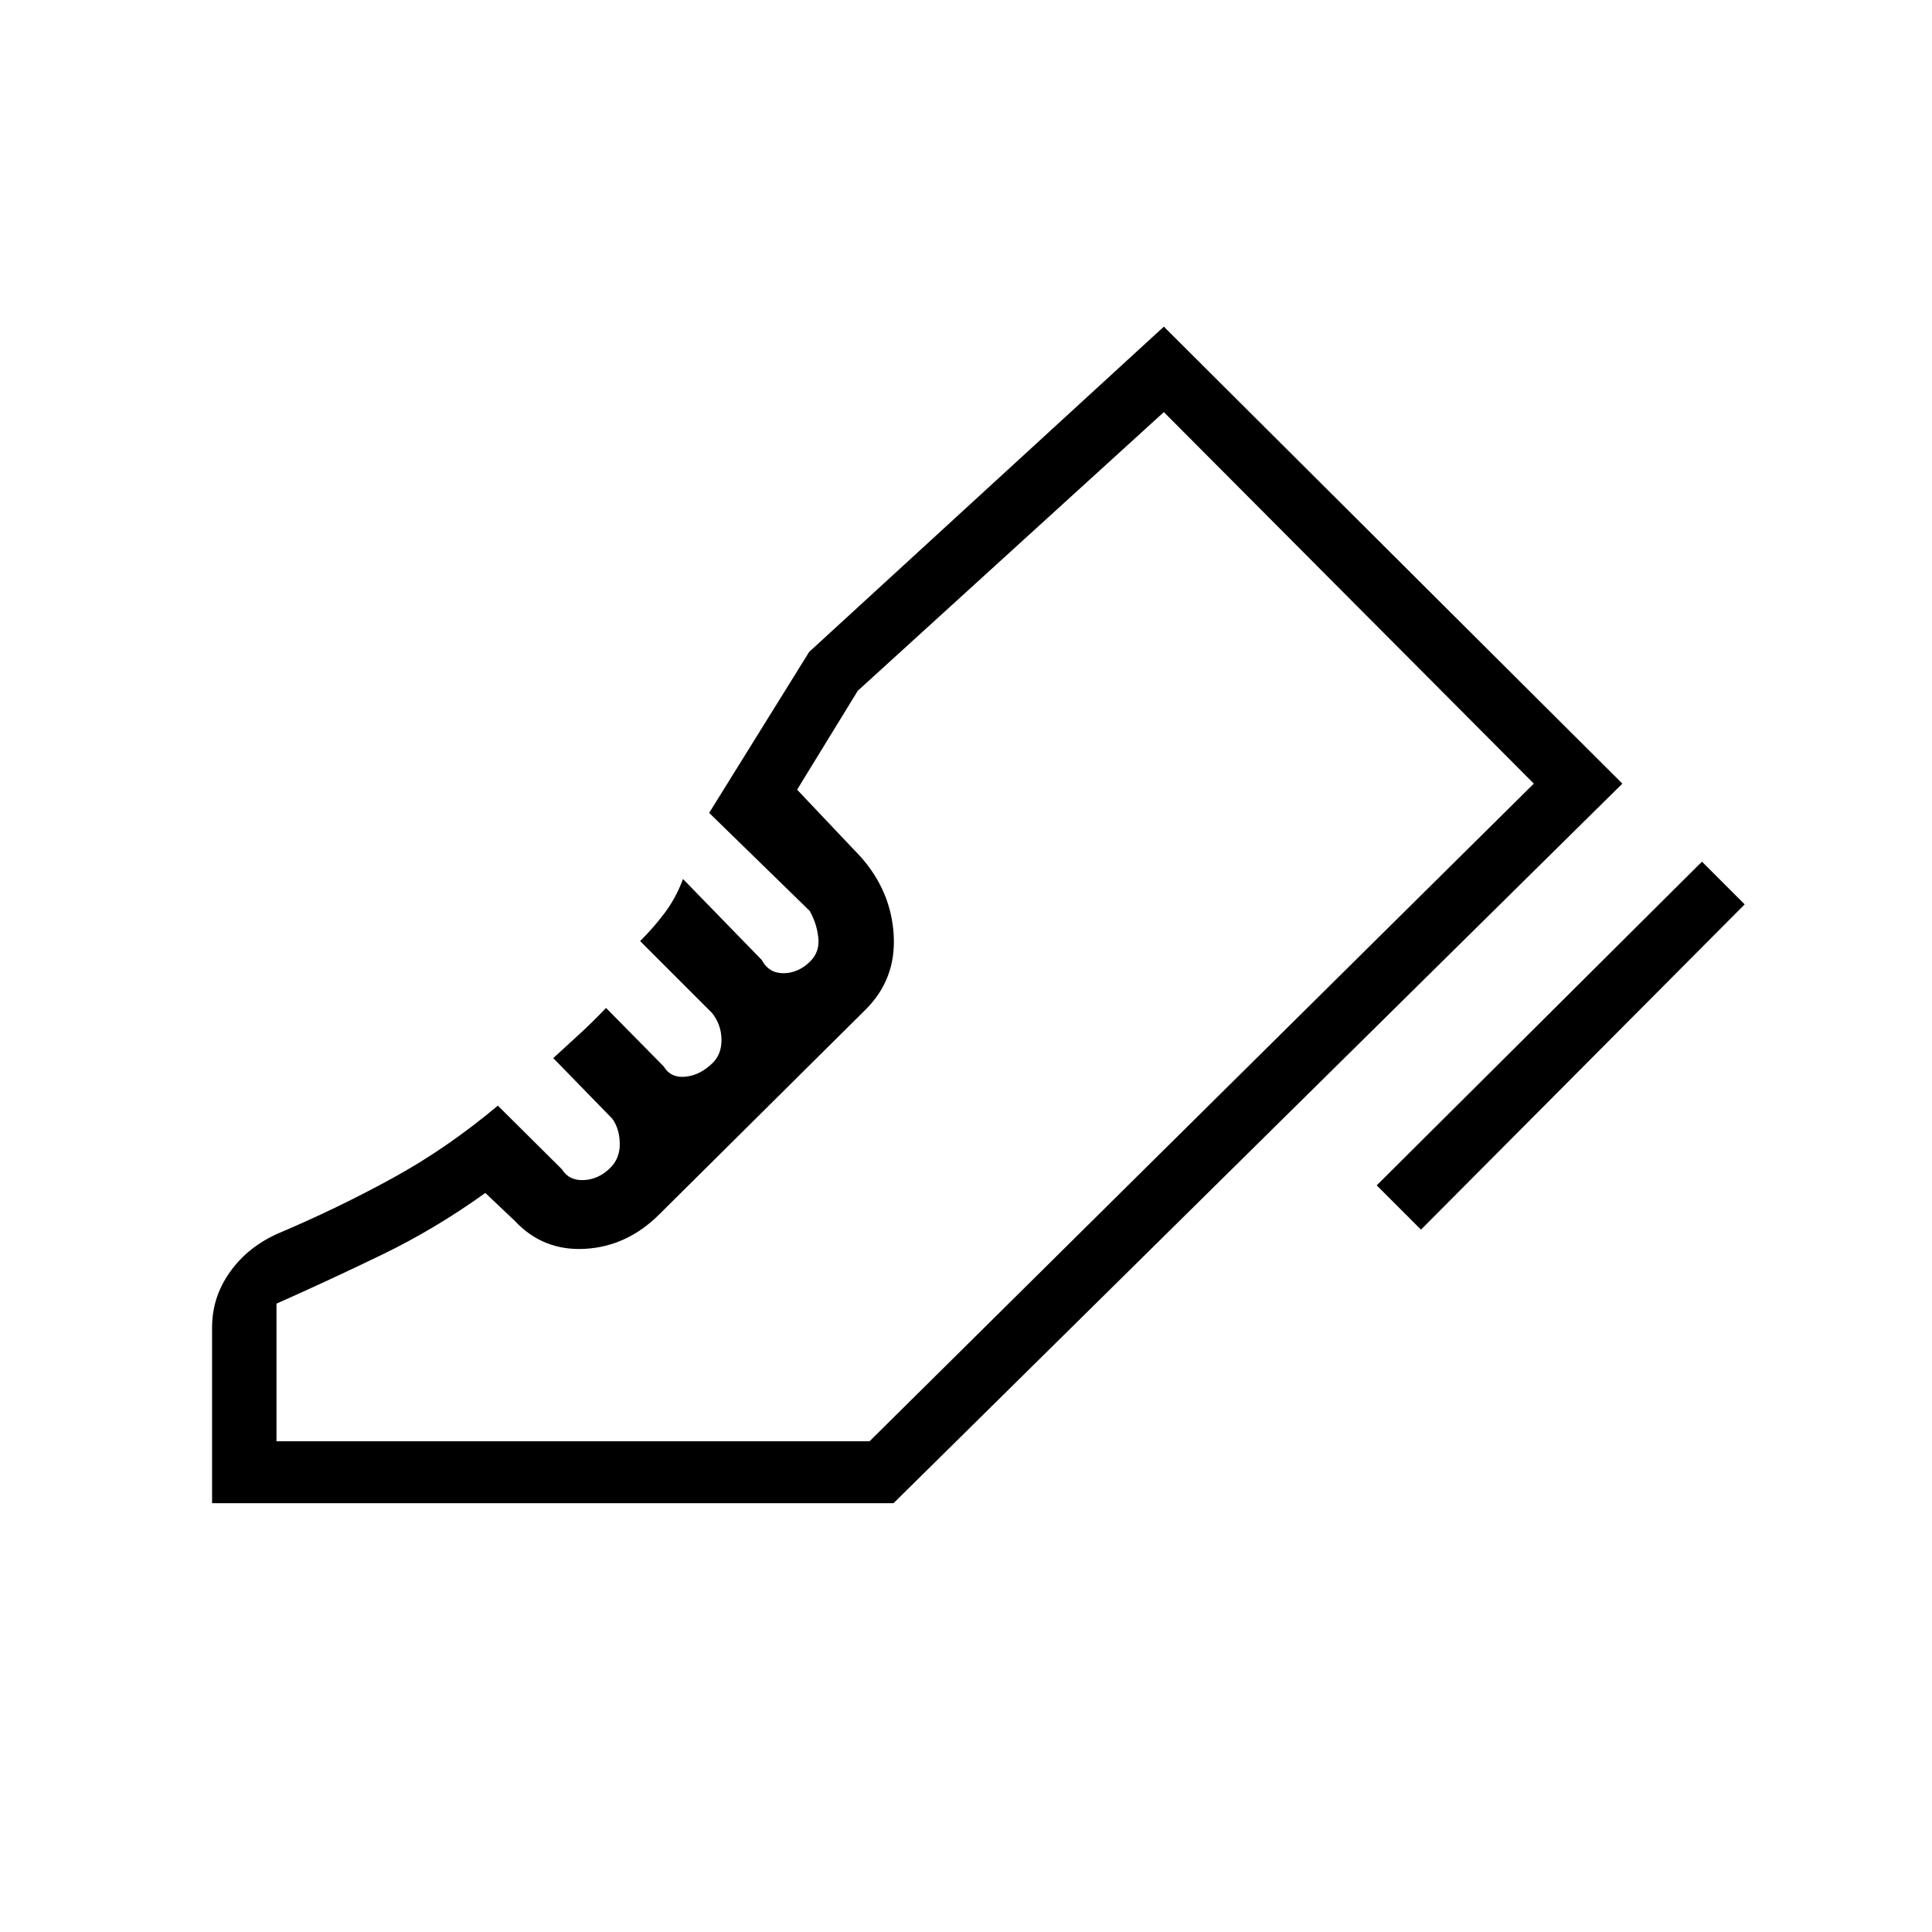 <svg xmlns="http://www.w3.org/2000/svg" height="48" viewBox="0 -960 960 960" width="48"><path d="m684.08-371 161.61-160.85 21.23 21.23L706.08-349l-22-22Zm-578.7 157.92v-87.3q0-15.16 8.96-27.67 8.96-12.51 23.97-19.1 29.48-12.49 56.74-27.44 27.26-14.95 52.33-36.03l31.84 31.64q3.55 5.75 10.93 5.36 7.39-.38 13.07-6.06 4.86-4.79 4.74-12.09-.11-7.31-3.69-12.32l-29.35-30.14q6.16-5.69 12.65-11.61 6.5-5.91 13.58-13.31l28.64 29.05q3.52 5.87 10.88 5.1 7.35-.77 13.53-6.92 4.42-4.39 4.3-11.66-.12-7.27-4.65-13.04l-35.77-35.76q6.46-6.39 12.15-13.93t9.15-16.92l39.15 40.25q3.55 6.67 10.93 6.56 7.39-.12 13.21-5.95 4.71-4.71 3.95-11.74-.77-7.03-4.29-13.27l-49.95-48.7 49.7-80 176.23-161.61 227.84 227.07L444-213.08H105.38Zm326.7-30.77 330.07-326.77-330.07 326.77Zm-294.7 0h294.7l330.07-326.77-183.84-184.61-152.08 138.46-30.15 49.15 31.69 33.47q15.08 17.07 16.31 38.84 1.23 21.77-13.85 36.85l-102.77 102q-15.98 15.84-36.8 17-20.81 1.15-34.89-13.92l-14.62-13.85q-24.66 17.72-50.87 30.44-26.2 12.71-52.9 24.56v68.38Z"/></svg>